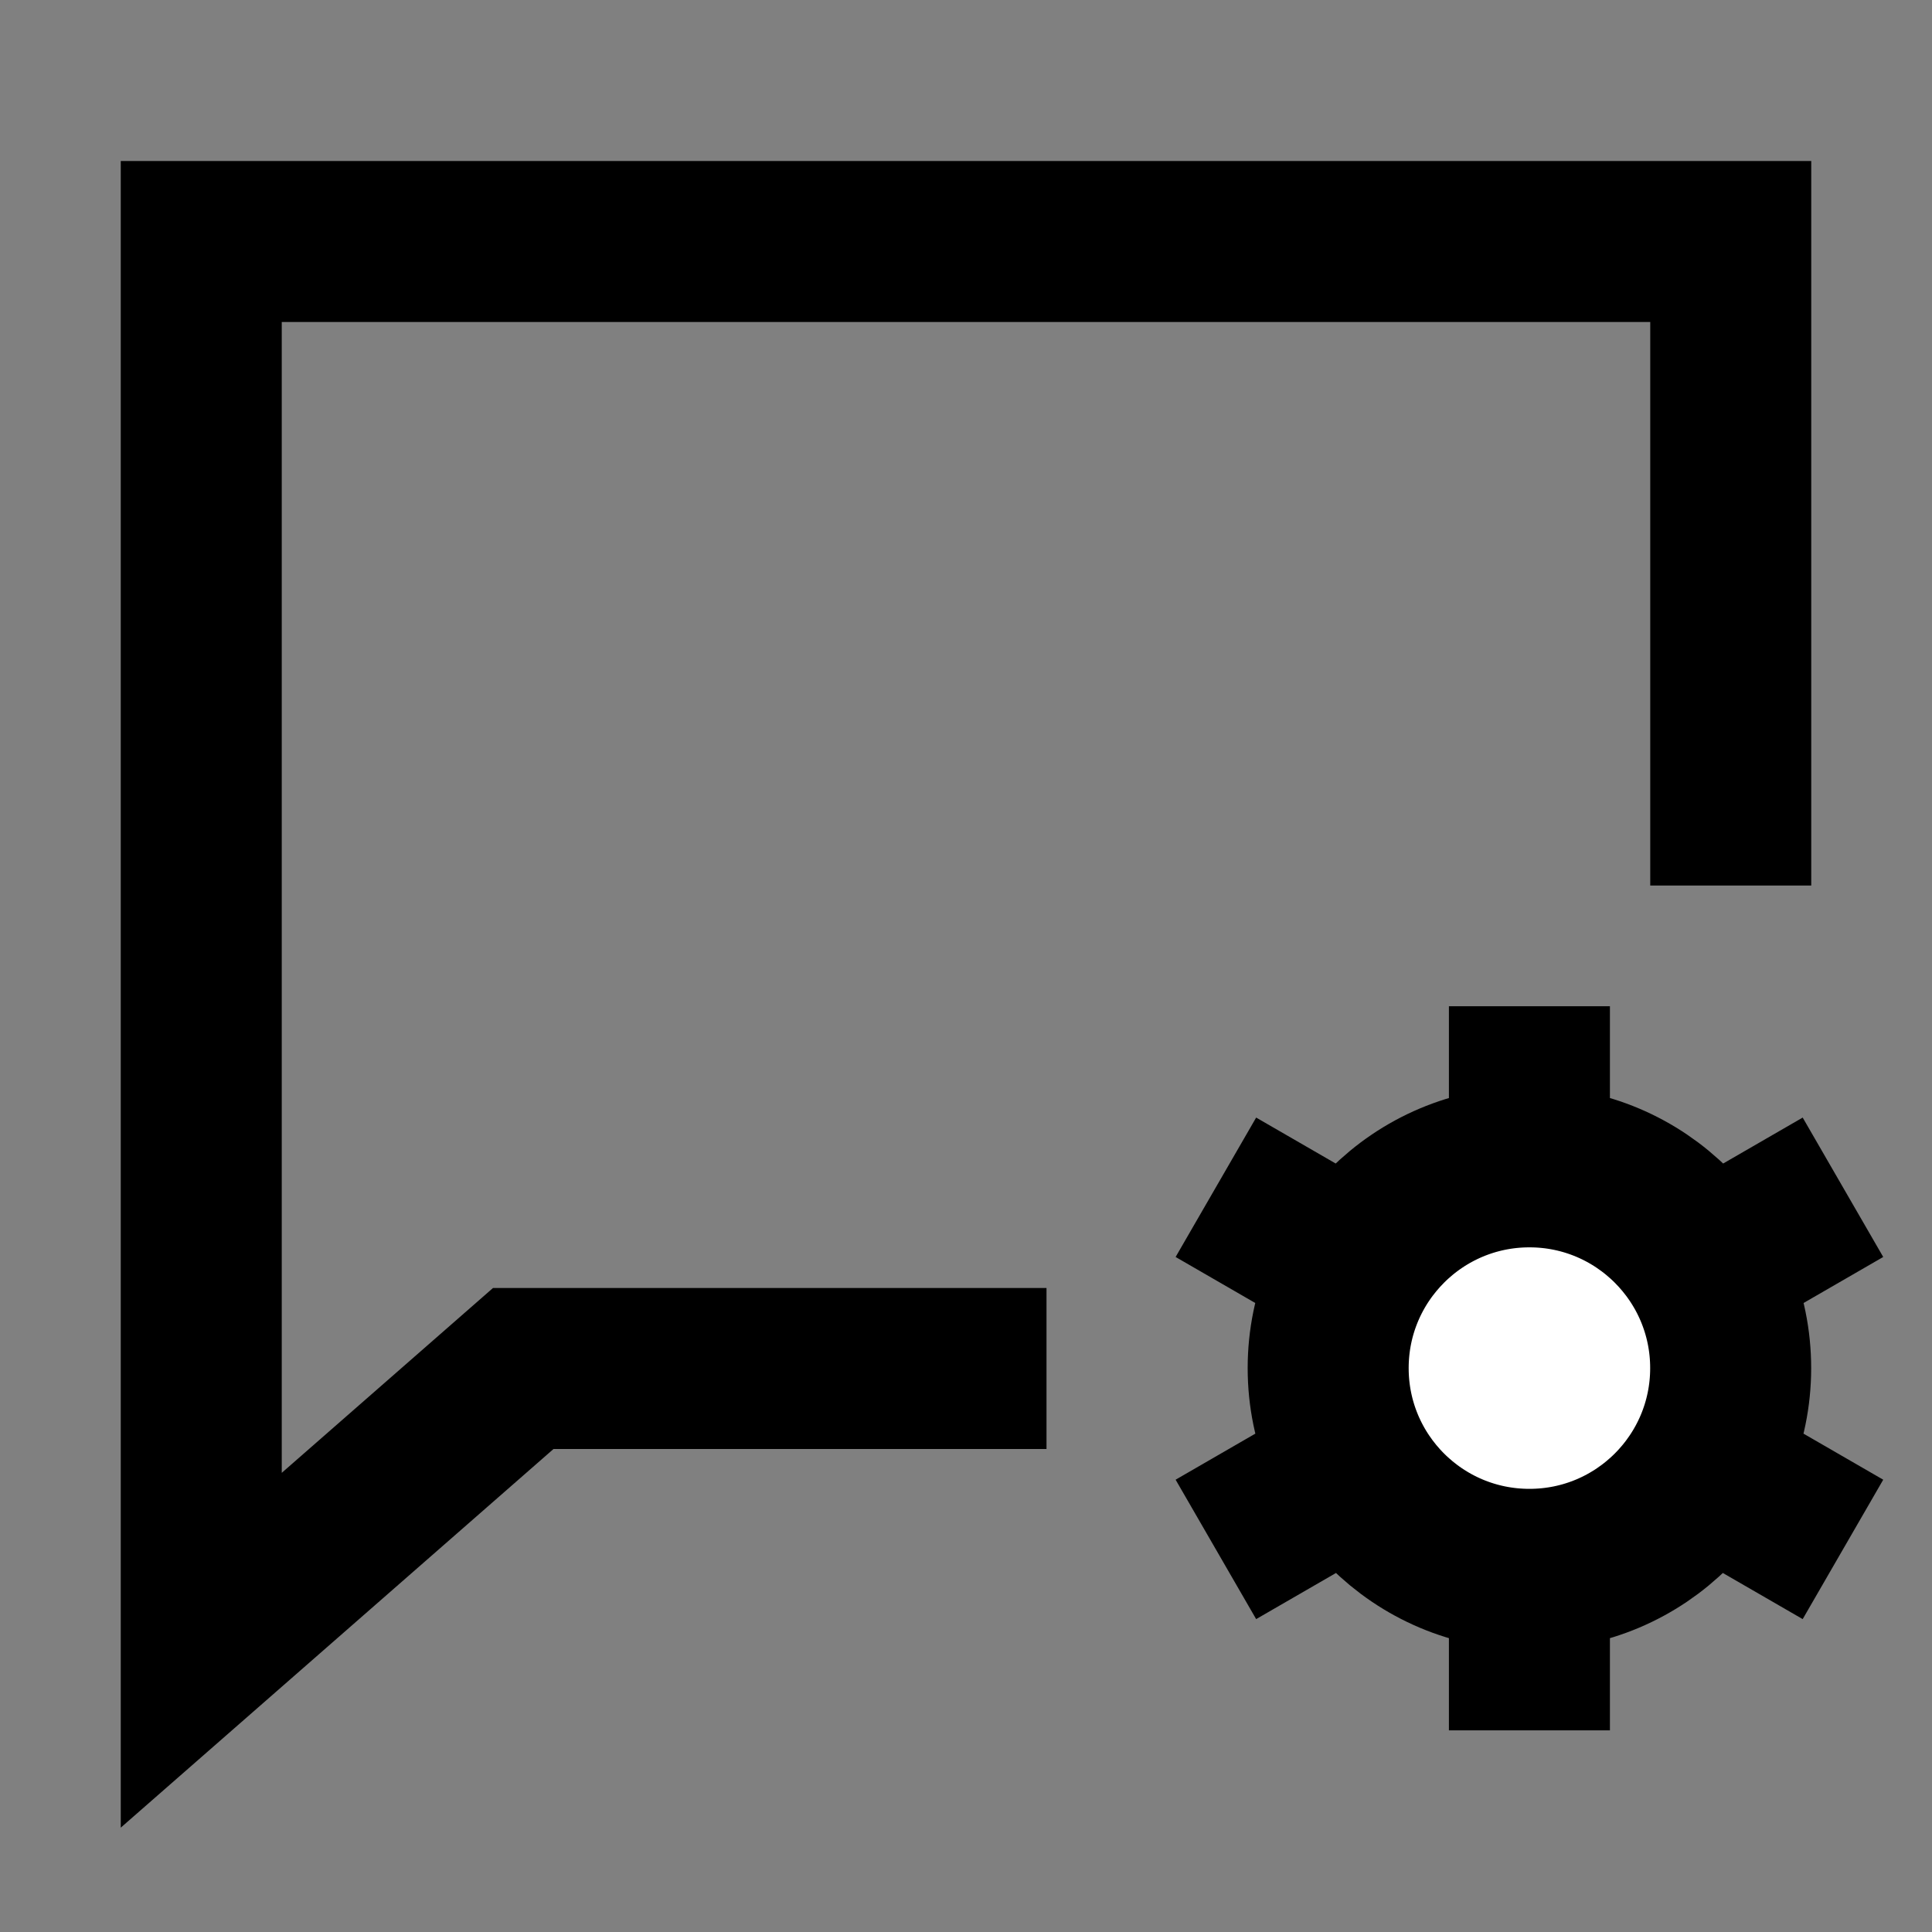 <svg width="24" height="24" viewBox="0 0 24 24" fill="none" xmlns="http://www.w3.org/2000/svg">
<rect x="0" y="0" width="24" height="24" fill="#808080" stroke="none"/>
<g id="chat-setting">
<path id="fill2" d="M21.499 16.995C21.499 18.376 20.38 19.495 18.999 19.495C17.618 19.495 16.499 18.376 16.499 16.995C16.499 15.615 17.618 14.495 18.999 14.495C20.38 14.495 21.499 15.615 21.499 16.995Z" fill="white"/>
<path id="stroke1" d="M21.5 10V3H2.5V20.5L6.5 17H12" stroke="black" stroke-width="2" stroke-linecap="square"/>
<path id="stroke2" d="M18.999 14.495C17.618 14.495 16.499 15.615 16.499 16.995C16.499 18.376 17.618 19.495 18.999 19.495C20.38 19.495 21.499 18.376 21.499 16.995C21.499 15.615 20.38 14.495 18.999 14.495ZM18.999 14.495V13.5M18.999 20.495V19.5M16.832 15.747L15.97 15.249M22.028 18.747L21.166 18.249M21.166 15.747L22.028 15.249M15.97 18.747L16.832 18.249" stroke="black" stroke-width="2" stroke-linecap="square"/>
</g>
</svg>
